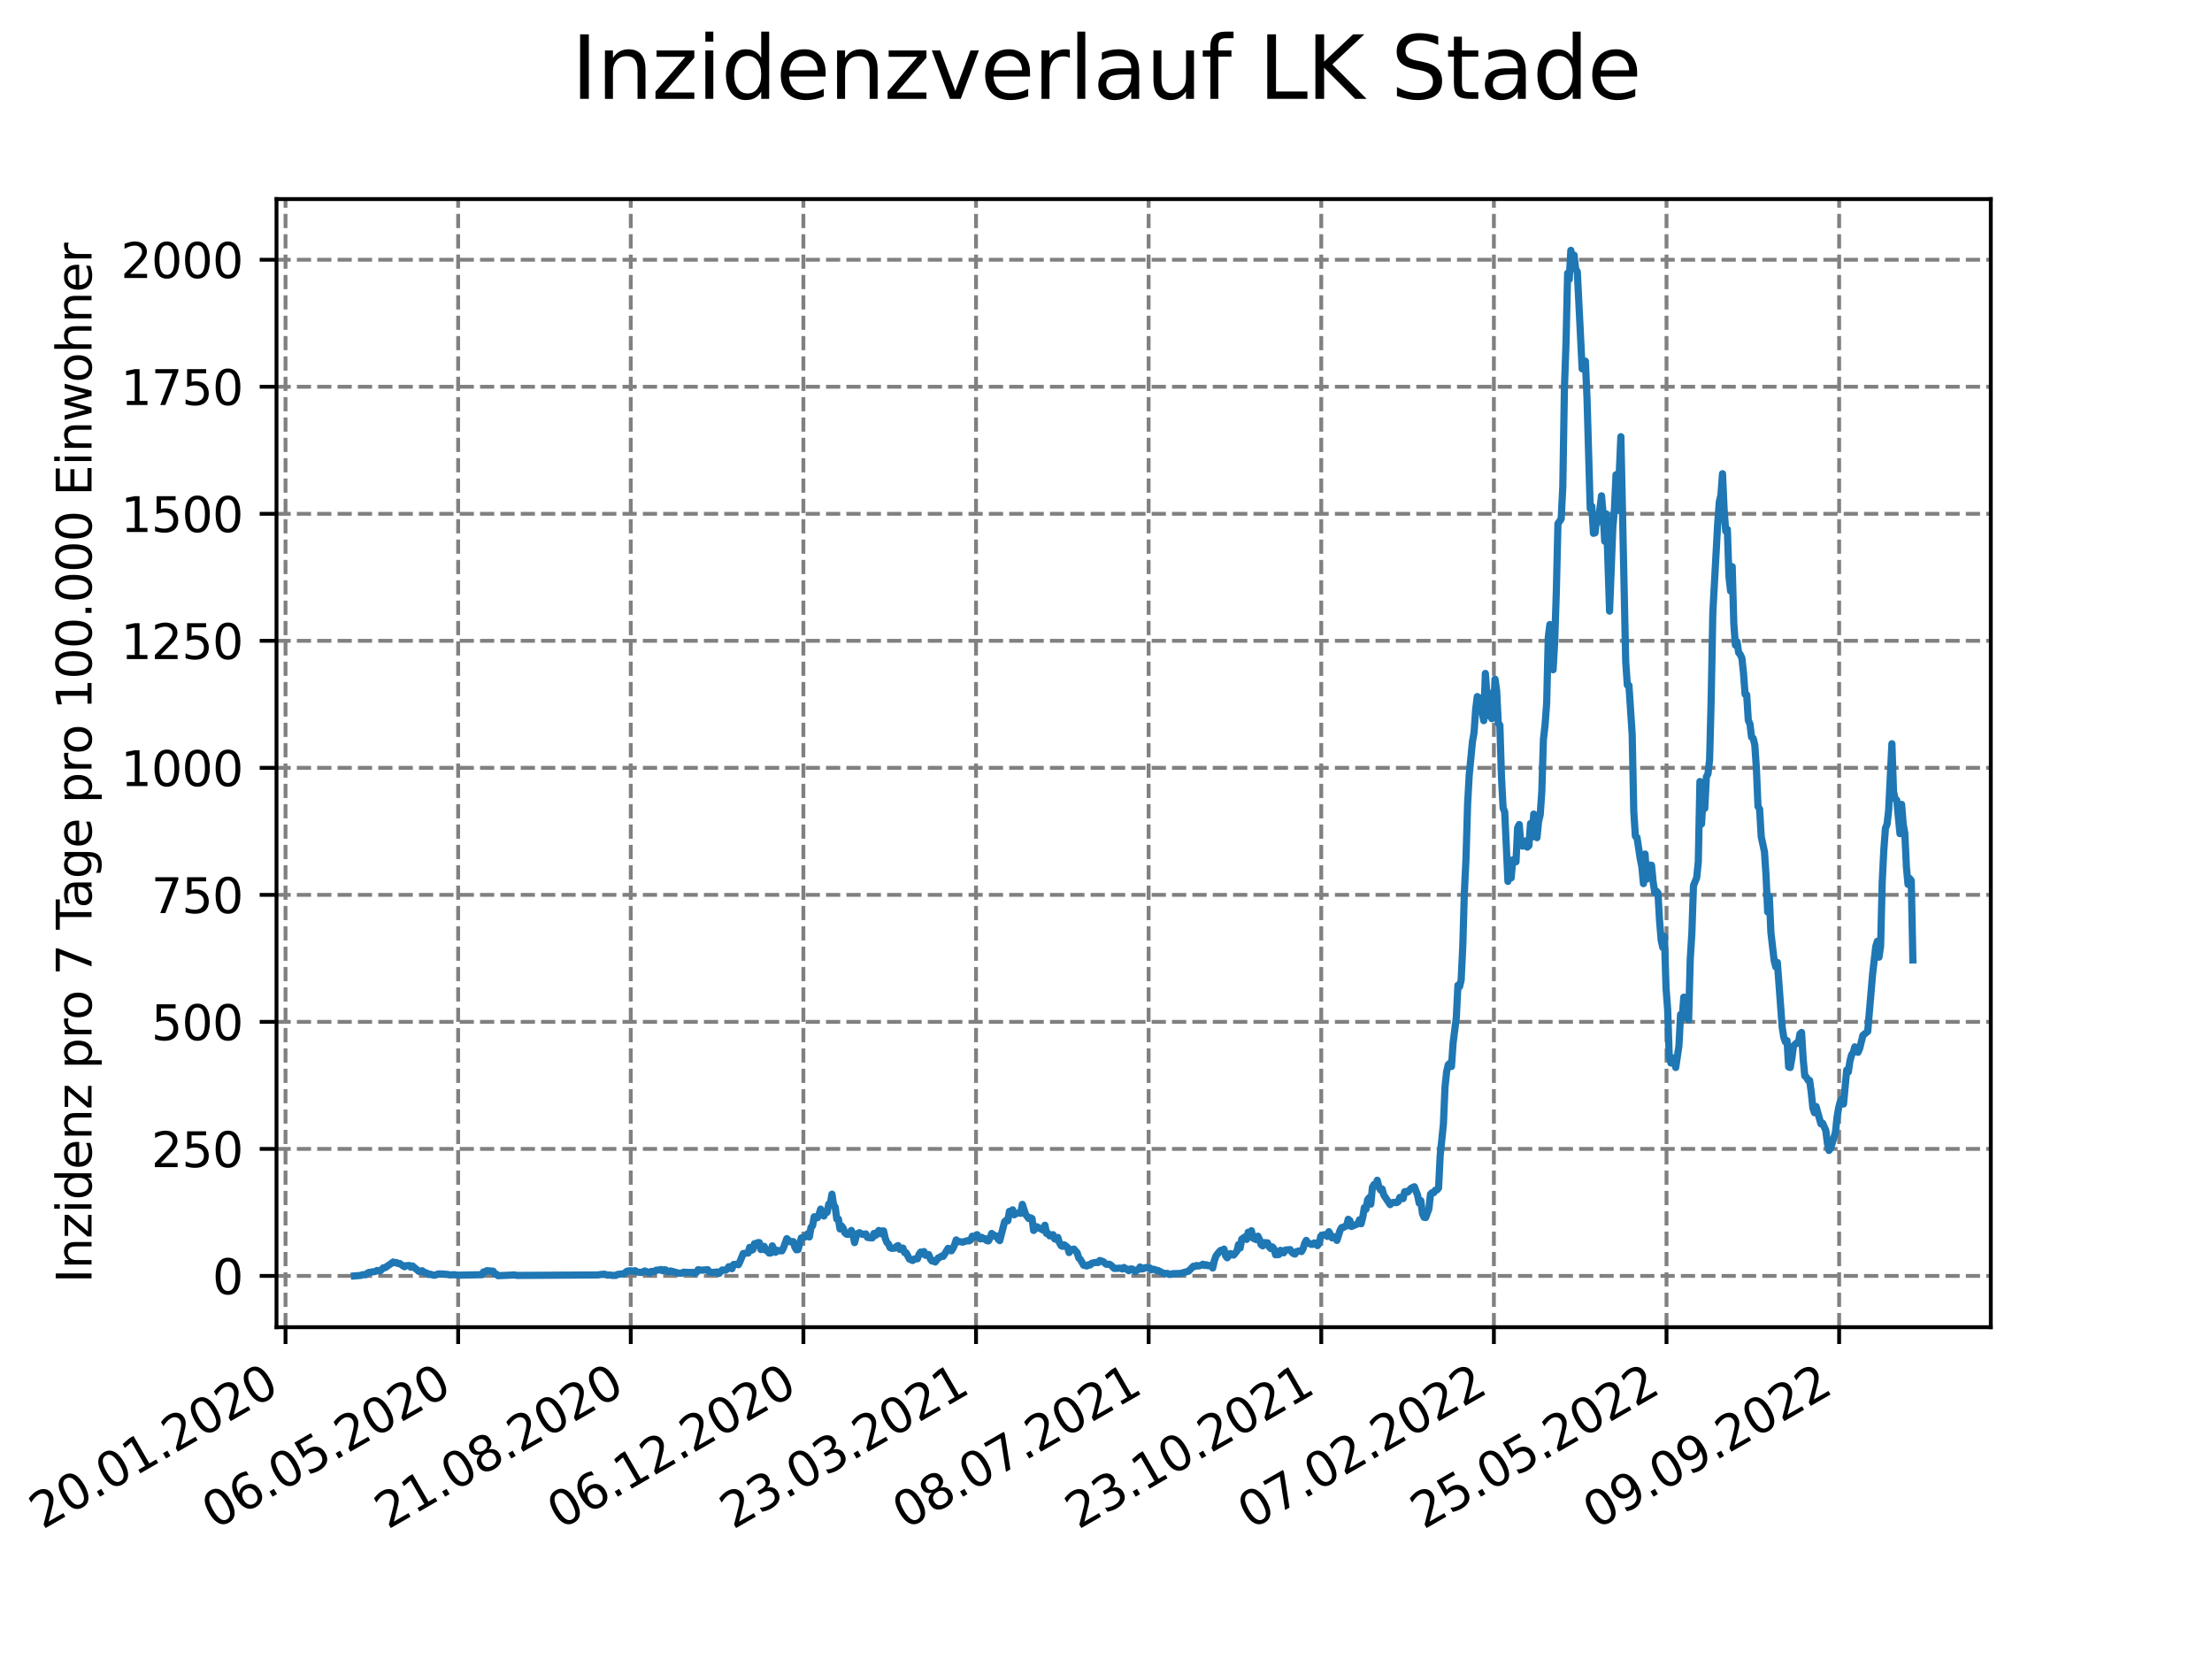 <?xml version="1.0" encoding="utf-8" standalone="no"?>
<!DOCTYPE svg PUBLIC "-//W3C//DTD SVG 1.1//EN"
  "http://www.w3.org/Graphics/SVG/1.1/DTD/svg11.dtd">
<svg xmlns:xlink="http://www.w3.org/1999/xlink" width="460.8pt" height="345.6pt" viewBox="0 0 460.8 345.6" xmlns="http://www.w3.org/2000/svg" version="1.1">
 <defs>
  <style type="text/css">*{stroke-linejoin: round; stroke-linecap: butt}</style>
 </defs>
 <g id="figure_1">
  <g id="patch_1">
   <path d="M 0 345.6 
L 460.8 345.6 
L 460.8 0 
L 0 0 
z
" style="fill: #ffffff"/>
  </g>
  <g id="axes_1">
   <g id="patch_2">
    <path d="M 57.6 276.48 
L 414.72 276.48 
L 414.72 41.472 
L 57.6 41.472 
z
" style="fill: #ffffff"/>
   </g>
   <g id="matplotlib.axis_1">
    <g id="xtick_1">
     <g id="line2d_1">
      <path d="M 59.479 276.48 
L 59.479 41.472 
" clip-path="url(#pd0693eafbd)" style="fill: none; stroke-dasharray: 2.96,1.28; stroke-dashoffset: 0; stroke: #808080; stroke-width: 0.8"/>
     </g>
     <g id="line2d_2">
      <defs>
       <path id="m9835475e20" d="M 0 0 
L 0 3.5 
" style="stroke: #000000; stroke-width: 0.8"/>
      </defs>
      <g>
       <use xlink:href="#m9835475e20" x="59.479" y="276.48" style="stroke: #000000; stroke-width: 0.8"/>
      </g>
     </g>
     <g id="text_1">
      <!-- 20.01.2020 -->
      <g transform="translate(8.854 318.689) rotate(-30) scale(0.1 -0.1)">
       <defs>
        <path id="DejaVuSans-32" d="M 1228 531 
L 3431 531 
L 3431 0 
L 469 0 
L 469 531 
Q 828 903 1448 1529 
Q 2069 2156 2228 2338 
Q 2531 2678 2651 2914 
Q 2772 3150 2772 3378 
Q 2772 3750 2511 3984 
Q 2250 4219 1831 4219 
Q 1534 4219 1204 4116 
Q 875 4013 500 3803 
L 500 4441 
Q 881 4594 1212 4672 
Q 1544 4750 1819 4750 
Q 2544 4750 2975 4387 
Q 3406 4025 3406 3419 
Q 3406 3131 3298 2873 
Q 3191 2616 2906 2266 
Q 2828 2175 2409 1742 
Q 1991 1309 1228 531 
z
" transform="scale(0.016)"/>
        <path id="DejaVuSans-30" d="M 2034 4250 
Q 1547 4250 1301 3770 
Q 1056 3291 1056 2328 
Q 1056 1369 1301 889 
Q 1547 409 2034 409 
Q 2525 409 2770 889 
Q 3016 1369 3016 2328 
Q 3016 3291 2770 3770 
Q 2525 4250 2034 4250 
z
M 2034 4750 
Q 2819 4750 3233 4129 
Q 3647 3509 3647 2328 
Q 3647 1150 3233 529 
Q 2819 -91 2034 -91 
Q 1250 -91 836 529 
Q 422 1150 422 2328 
Q 422 3509 836 4129 
Q 1250 4750 2034 4750 
z
" transform="scale(0.016)"/>
        <path id="DejaVuSans-2e" d="M 684 794 
L 1344 794 
L 1344 0 
L 684 0 
L 684 794 
z
" transform="scale(0.016)"/>
        <path id="DejaVuSans-31" d="M 794 531 
L 1825 531 
L 1825 4091 
L 703 3866 
L 703 4441 
L 1819 4666 
L 2450 4666 
L 2450 531 
L 3481 531 
L 3481 0 
L 794 0 
L 794 531 
z
" transform="scale(0.016)"/>
       </defs>
       <use xlink:href="#DejaVuSans-32"/>
       <use xlink:href="#DejaVuSans-30" x="63.623"/>
       <use xlink:href="#DejaVuSans-2e" x="127.246"/>
       <use xlink:href="#DejaVuSans-30" x="159.033"/>
       <use xlink:href="#DejaVuSans-31" x="222.656"/>
       <use xlink:href="#DejaVuSans-2e" x="286.279"/>
       <use xlink:href="#DejaVuSans-32" x="318.066"/>
       <use xlink:href="#DejaVuSans-30" x="381.689"/>
       <use xlink:href="#DejaVuSans-32" x="445.312"/>
       <use xlink:href="#DejaVuSans-30" x="508.936"/>
      </g>
     </g>
    </g>
    <g id="xtick_2">
     <g id="line2d_3">
      <path d="M 95.44 276.48 
L 95.44 41.472 
" clip-path="url(#pd0693eafbd)" style="fill: none; stroke-dasharray: 2.96,1.28; stroke-dashoffset: 0; stroke: #808080; stroke-width: 0.8"/>
     </g>
     <g id="line2d_4">
      <g>
       <use xlink:href="#m9835475e20" x="95.44" y="276.48" style="stroke: #000000; stroke-width: 0.8"/>
      </g>
     </g>
     <g id="text_2">
      <!-- 06.05.2020 -->
      <g transform="translate(44.815 318.689) rotate(-30) scale(0.1 -0.1)">
       <defs>
        <path id="DejaVuSans-36" d="M 2113 2584 
Q 1688 2584 1439 2293 
Q 1191 2003 1191 1497 
Q 1191 994 1439 701 
Q 1688 409 2113 409 
Q 2538 409 2786 701 
Q 3034 994 3034 1497 
Q 3034 2003 2786 2293 
Q 2538 2584 2113 2584 
z
M 3366 4563 
L 3366 3988 
Q 3128 4100 2886 4159 
Q 2644 4219 2406 4219 
Q 1781 4219 1451 3797 
Q 1122 3375 1075 2522 
Q 1259 2794 1537 2939 
Q 1816 3084 2150 3084 
Q 2853 3084 3261 2657 
Q 3669 2231 3669 1497 
Q 3669 778 3244 343 
Q 2819 -91 2113 -91 
Q 1303 -91 875 529 
Q 447 1150 447 2328 
Q 447 3434 972 4092 
Q 1497 4750 2381 4750 
Q 2619 4750 2861 4703 
Q 3103 4656 3366 4563 
z
" transform="scale(0.016)"/>
        <path id="DejaVuSans-35" d="M 691 4666 
L 3169 4666 
L 3169 4134 
L 1269 4134 
L 1269 2991 
Q 1406 3038 1543 3061 
Q 1681 3084 1819 3084 
Q 2600 3084 3056 2656 
Q 3513 2228 3513 1497 
Q 3513 744 3044 326 
Q 2575 -91 1722 -91 
Q 1428 -91 1123 -41 
Q 819 9 494 109 
L 494 744 
Q 775 591 1075 516 
Q 1375 441 1709 441 
Q 2250 441 2565 725 
Q 2881 1009 2881 1497 
Q 2881 1984 2565 2268 
Q 2250 2553 1709 2553 
Q 1456 2553 1204 2497 
Q 953 2441 691 2322 
L 691 4666 
z
" transform="scale(0.016)"/>
       </defs>
       <use xlink:href="#DejaVuSans-30"/>
       <use xlink:href="#DejaVuSans-36" x="63.623"/>
       <use xlink:href="#DejaVuSans-2e" x="127.246"/>
       <use xlink:href="#DejaVuSans-30" x="159.033"/>
       <use xlink:href="#DejaVuSans-35" x="222.656"/>
       <use xlink:href="#DejaVuSans-2e" x="286.279"/>
       <use xlink:href="#DejaVuSans-32" x="318.066"/>
       <use xlink:href="#DejaVuSans-30" x="381.689"/>
       <use xlink:href="#DejaVuSans-32" x="445.312"/>
       <use xlink:href="#DejaVuSans-30" x="508.936"/>
      </g>
     </g>
    </g>
    <g id="xtick_3">
     <g id="line2d_5">
      <path d="M 131.401 276.48 
L 131.401 41.472 
" clip-path="url(#pd0693eafbd)" style="fill: none; stroke-dasharray: 2.96,1.28; stroke-dashoffset: 0; stroke: #808080; stroke-width: 0.8"/>
     </g>
     <g id="line2d_6">
      <g>
       <use xlink:href="#m9835475e20" x="131.401" y="276.48" style="stroke: #000000; stroke-width: 0.8"/>
      </g>
     </g>
     <g id="text_3">
      <!-- 21.08.2020 -->
      <g transform="translate(80.775 318.689) rotate(-30) scale(0.1 -0.1)">
       <defs>
        <path id="DejaVuSans-38" d="M 2034 2216 
Q 1584 2216 1326 1975 
Q 1069 1734 1069 1313 
Q 1069 891 1326 650 
Q 1584 409 2034 409 
Q 2484 409 2743 651 
Q 3003 894 3003 1313 
Q 3003 1734 2745 1975 
Q 2488 2216 2034 2216 
z
M 1403 2484 
Q 997 2584 770 2862 
Q 544 3141 544 3541 
Q 544 4100 942 4425 
Q 1341 4750 2034 4750 
Q 2731 4750 3128 4425 
Q 3525 4100 3525 3541 
Q 3525 3141 3298 2862 
Q 3072 2584 2669 2484 
Q 3125 2378 3379 2068 
Q 3634 1759 3634 1313 
Q 3634 634 3220 271 
Q 2806 -91 2034 -91 
Q 1263 -91 848 271 
Q 434 634 434 1313 
Q 434 1759 690 2068 
Q 947 2378 1403 2484 
z
M 1172 3481 
Q 1172 3119 1398 2916 
Q 1625 2713 2034 2713 
Q 2441 2713 2670 2916 
Q 2900 3119 2900 3481 
Q 2900 3844 2670 4047 
Q 2441 4250 2034 4250 
Q 1625 4250 1398 4047 
Q 1172 3844 1172 3481 
z
" transform="scale(0.016)"/>
       </defs>
       <use xlink:href="#DejaVuSans-32"/>
       <use xlink:href="#DejaVuSans-31" x="63.623"/>
       <use xlink:href="#DejaVuSans-2e" x="127.246"/>
       <use xlink:href="#DejaVuSans-30" x="159.033"/>
       <use xlink:href="#DejaVuSans-38" x="222.656"/>
       <use xlink:href="#DejaVuSans-2e" x="286.279"/>
       <use xlink:href="#DejaVuSans-32" x="318.066"/>
       <use xlink:href="#DejaVuSans-30" x="381.689"/>
       <use xlink:href="#DejaVuSans-32" x="445.312"/>
       <use xlink:href="#DejaVuSans-30" x="508.936"/>
      </g>
     </g>
    </g>
    <g id="xtick_4">
     <g id="line2d_7">
      <path d="M 167.361 276.48 
L 167.361 41.472 
" clip-path="url(#pd0693eafbd)" style="fill: none; stroke-dasharray: 2.96,1.28; stroke-dashoffset: 0; stroke: #808080; stroke-width: 0.8"/>
     </g>
     <g id="line2d_8">
      <g>
       <use xlink:href="#m9835475e20" x="167.361" y="276.48" style="stroke: #000000; stroke-width: 0.8"/>
      </g>
     </g>
     <g id="text_4">
      <!-- 06.12.2020 -->
      <g transform="translate(116.736 318.689) rotate(-30) scale(0.1 -0.1)">
       <use xlink:href="#DejaVuSans-30"/>
       <use xlink:href="#DejaVuSans-36" x="63.623"/>
       <use xlink:href="#DejaVuSans-2e" x="127.246"/>
       <use xlink:href="#DejaVuSans-31" x="159.033"/>
       <use xlink:href="#DejaVuSans-32" x="222.656"/>
       <use xlink:href="#DejaVuSans-2e" x="286.279"/>
       <use xlink:href="#DejaVuSans-32" x="318.066"/>
       <use xlink:href="#DejaVuSans-30" x="381.689"/>
       <use xlink:href="#DejaVuSans-32" x="445.312"/>
       <use xlink:href="#DejaVuSans-30" x="508.936"/>
      </g>
     </g>
    </g>
    <g id="xtick_5">
     <g id="line2d_9">
      <path d="M 203.322 276.48 
L 203.322 41.472 
" clip-path="url(#pd0693eafbd)" style="fill: none; stroke-dasharray: 2.96,1.28; stroke-dashoffset: 0; stroke: #808080; stroke-width: 0.8"/>
     </g>
     <g id="line2d_10">
      <g>
       <use xlink:href="#m9835475e20" x="203.322" y="276.48" style="stroke: #000000; stroke-width: 0.8"/>
      </g>
     </g>
     <g id="text_5">
      <!-- 23.03.2021 -->
      <g transform="translate(152.697 318.689) rotate(-30) scale(0.1 -0.1)">
       <defs>
        <path id="DejaVuSans-33" d="M 2597 2516 
Q 3050 2419 3304 2112 
Q 3559 1806 3559 1356 
Q 3559 666 3084 287 
Q 2609 -91 1734 -91 
Q 1441 -91 1130 -33 
Q 819 25 488 141 
L 488 750 
Q 750 597 1062 519 
Q 1375 441 1716 441 
Q 2309 441 2620 675 
Q 2931 909 2931 1356 
Q 2931 1769 2642 2001 
Q 2353 2234 1838 2234 
L 1294 2234 
L 1294 2753 
L 1863 2753 
Q 2328 2753 2575 2939 
Q 2822 3125 2822 3475 
Q 2822 3834 2567 4026 
Q 2313 4219 1838 4219 
Q 1578 4219 1281 4162 
Q 984 4106 628 3988 
L 628 4550 
Q 988 4650 1302 4700 
Q 1616 4750 1894 4750 
Q 2613 4750 3031 4423 
Q 3450 4097 3450 3541 
Q 3450 3153 3228 2886 
Q 3006 2619 2597 2516 
z
" transform="scale(0.016)"/>
       </defs>
       <use xlink:href="#DejaVuSans-32"/>
       <use xlink:href="#DejaVuSans-33" x="63.623"/>
       <use xlink:href="#DejaVuSans-2e" x="127.246"/>
       <use xlink:href="#DejaVuSans-30" x="159.033"/>
       <use xlink:href="#DejaVuSans-33" x="222.656"/>
       <use xlink:href="#DejaVuSans-2e" x="286.279"/>
       <use xlink:href="#DejaVuSans-32" x="318.066"/>
       <use xlink:href="#DejaVuSans-30" x="381.689"/>
       <use xlink:href="#DejaVuSans-32" x="445.312"/>
       <use xlink:href="#DejaVuSans-31" x="508.936"/>
      </g>
     </g>
    </g>
    <g id="xtick_6">
     <g id="line2d_11">
      <path d="M 239.283 276.48 
L 239.283 41.472 
" clip-path="url(#pd0693eafbd)" style="fill: none; stroke-dasharray: 2.96,1.28; stroke-dashoffset: 0; stroke: #808080; stroke-width: 0.8"/>
     </g>
     <g id="line2d_12">
      <g>
       <use xlink:href="#m9835475e20" x="239.283" y="276.48" style="stroke: #000000; stroke-width: 0.8"/>
      </g>
     </g>
     <g id="text_6">
      <!-- 08.07.2021 -->
      <g transform="translate(188.658 318.689) rotate(-30) scale(0.1 -0.1)">
       <defs>
        <path id="DejaVuSans-37" d="M 525 4666 
L 3525 4666 
L 3525 4397 
L 1831 0 
L 1172 0 
L 2766 4134 
L 525 4134 
L 525 4666 
z
" transform="scale(0.016)"/>
       </defs>
       <use xlink:href="#DejaVuSans-30"/>
       <use xlink:href="#DejaVuSans-38" x="63.623"/>
       <use xlink:href="#DejaVuSans-2e" x="127.246"/>
       <use xlink:href="#DejaVuSans-30" x="159.033"/>
       <use xlink:href="#DejaVuSans-37" x="222.656"/>
       <use xlink:href="#DejaVuSans-2e" x="286.279"/>
       <use xlink:href="#DejaVuSans-32" x="318.066"/>
       <use xlink:href="#DejaVuSans-30" x="381.689"/>
       <use xlink:href="#DejaVuSans-32" x="445.312"/>
       <use xlink:href="#DejaVuSans-31" x="508.936"/>
      </g>
     </g>
    </g>
    <g id="xtick_7">
     <g id="line2d_13">
      <path d="M 275.243 276.48 
L 275.243 41.472 
" clip-path="url(#pd0693eafbd)" style="fill: none; stroke-dasharray: 2.96,1.28; stroke-dashoffset: 0; stroke: #808080; stroke-width: 0.8"/>
     </g>
     <g id="line2d_14">
      <g>
       <use xlink:href="#m9835475e20" x="275.243" y="276.48" style="stroke: #000000; stroke-width: 0.8"/>
      </g>
     </g>
     <g id="text_7">
      <!-- 23.10.2021 -->
      <g transform="translate(224.618 318.689) rotate(-30) scale(0.1 -0.1)">
       <use xlink:href="#DejaVuSans-32"/>
       <use xlink:href="#DejaVuSans-33" x="63.623"/>
       <use xlink:href="#DejaVuSans-2e" x="127.246"/>
       <use xlink:href="#DejaVuSans-31" x="159.033"/>
       <use xlink:href="#DejaVuSans-30" x="222.656"/>
       <use xlink:href="#DejaVuSans-2e" x="286.279"/>
       <use xlink:href="#DejaVuSans-32" x="318.066"/>
       <use xlink:href="#DejaVuSans-30" x="381.689"/>
       <use xlink:href="#DejaVuSans-32" x="445.312"/>
       <use xlink:href="#DejaVuSans-31" x="508.936"/>
      </g>
     </g>
    </g>
    <g id="xtick_8">
     <g id="line2d_15">
      <path d="M 311.204 276.48 
L 311.204 41.472 
" clip-path="url(#pd0693eafbd)" style="fill: none; stroke-dasharray: 2.96,1.28; stroke-dashoffset: 0; stroke: #808080; stroke-width: 0.8"/>
     </g>
     <g id="line2d_16">
      <g>
       <use xlink:href="#m9835475e20" x="311.204" y="276.48" style="stroke: #000000; stroke-width: 0.8"/>
      </g>
     </g>
     <g id="text_8">
      <!-- 07.02.2022 -->
      <g transform="translate(260.579 318.689) rotate(-30) scale(0.1 -0.1)">
       <use xlink:href="#DejaVuSans-30"/>
       <use xlink:href="#DejaVuSans-37" x="63.623"/>
       <use xlink:href="#DejaVuSans-2e" x="127.246"/>
       <use xlink:href="#DejaVuSans-30" x="159.033"/>
       <use xlink:href="#DejaVuSans-32" x="222.656"/>
       <use xlink:href="#DejaVuSans-2e" x="286.279"/>
       <use xlink:href="#DejaVuSans-32" x="318.066"/>
       <use xlink:href="#DejaVuSans-30" x="381.689"/>
       <use xlink:href="#DejaVuSans-32" x="445.312"/>
       <use xlink:href="#DejaVuSans-32" x="508.936"/>
      </g>
     </g>
    </g>
    <g id="xtick_9">
     <g id="line2d_17">
      <path d="M 347.165 276.48 
L 347.165 41.472 
" clip-path="url(#pd0693eafbd)" style="fill: none; stroke-dasharray: 2.96,1.28; stroke-dashoffset: 0; stroke: #808080; stroke-width: 0.8"/>
     </g>
     <g id="line2d_18">
      <g>
       <use xlink:href="#m9835475e20" x="347.165" y="276.48" style="stroke: #000000; stroke-width: 0.8"/>
      </g>
     </g>
     <g id="text_9">
      <!-- 25.05.2022 -->
      <g transform="translate(296.54 318.689) rotate(-30) scale(0.1 -0.1)">
       <use xlink:href="#DejaVuSans-32"/>
       <use xlink:href="#DejaVuSans-35" x="63.623"/>
       <use xlink:href="#DejaVuSans-2e" x="127.246"/>
       <use xlink:href="#DejaVuSans-30" x="159.033"/>
       <use xlink:href="#DejaVuSans-35" x="222.656"/>
       <use xlink:href="#DejaVuSans-2e" x="286.279"/>
       <use xlink:href="#DejaVuSans-32" x="318.066"/>
       <use xlink:href="#DejaVuSans-30" x="381.689"/>
       <use xlink:href="#DejaVuSans-32" x="445.312"/>
       <use xlink:href="#DejaVuSans-32" x="508.936"/>
      </g>
     </g>
    </g>
    <g id="xtick_10">
     <g id="line2d_19">
      <path d="M 383.126 276.48 
L 383.126 41.472 
" clip-path="url(#pd0693eafbd)" style="fill: none; stroke-dasharray: 2.96,1.28; stroke-dashoffset: 0; stroke: #808080; stroke-width: 0.8"/>
     </g>
     <g id="line2d_20">
      <g>
       <use xlink:href="#m9835475e20" x="383.126" y="276.48" style="stroke: #000000; stroke-width: 0.8"/>
      </g>
     </g>
     <g id="text_10">
      <!-- 09.09.2022 -->
      <g transform="translate(332.5 318.689) rotate(-30) scale(0.1 -0.1)">
       <defs>
        <path id="DejaVuSans-39" d="M 703 97 
L 703 672 
Q 941 559 1184 500 
Q 1428 441 1663 441 
Q 2288 441 2617 861 
Q 2947 1281 2994 2138 
Q 2813 1869 2534 1725 
Q 2256 1581 1919 1581 
Q 1219 1581 811 2004 
Q 403 2428 403 3163 
Q 403 3881 828 4315 
Q 1253 4750 1959 4750 
Q 2769 4750 3195 4129 
Q 3622 3509 3622 2328 
Q 3622 1225 3098 567 
Q 2575 -91 1691 -91 
Q 1453 -91 1209 -44 
Q 966 3 703 97 
z
M 1959 2075 
Q 2384 2075 2632 2365 
Q 2881 2656 2881 3163 
Q 2881 3666 2632 3958 
Q 2384 4250 1959 4250 
Q 1534 4250 1286 3958 
Q 1038 3666 1038 3163 
Q 1038 2656 1286 2365 
Q 1534 2075 1959 2075 
z
" transform="scale(0.016)"/>
       </defs>
       <use xlink:href="#DejaVuSans-30"/>
       <use xlink:href="#DejaVuSans-39" x="63.623"/>
       <use xlink:href="#DejaVuSans-2e" x="127.246"/>
       <use xlink:href="#DejaVuSans-30" x="159.033"/>
       <use xlink:href="#DejaVuSans-39" x="222.656"/>
       <use xlink:href="#DejaVuSans-2e" x="286.279"/>
       <use xlink:href="#DejaVuSans-32" x="318.066"/>
       <use xlink:href="#DejaVuSans-30" x="381.689"/>
       <use xlink:href="#DejaVuSans-32" x="445.312"/>
       <use xlink:href="#DejaVuSans-32" x="508.936"/>
      </g>
     </g>
    </g>
   </g>
   <g id="matplotlib.axis_2">
    <g id="ytick_1">
     <g id="line2d_21">
      <path d="M 57.6 265.798 
L 414.72 265.798 
" clip-path="url(#pd0693eafbd)" style="fill: none; stroke-dasharray: 2.96,1.28; stroke-dashoffset: 0; stroke: #808080; stroke-width: 0.8"/>
     </g>
     <g id="line2d_22">
      <defs>
       <path id="m84844b12be" d="M 0 0 
L -3.5 0 
" style="stroke: #000000; stroke-width: 0.8"/>
      </defs>
      <g>
       <use xlink:href="#m84844b12be" x="57.6" y="265.798" style="stroke: #000000; stroke-width: 0.8"/>
      </g>
     </g>
     <g id="text_11">
      <!-- 0 -->
      <g transform="translate(44.237 269.597) scale(0.1 -0.1)">
       <use xlink:href="#DejaVuSans-30"/>
      </g>
     </g>
    </g>
    <g id="ytick_2">
     <g id="line2d_23">
      <path d="M 57.6 239.337 
L 414.72 239.337 
" clip-path="url(#pd0693eafbd)" style="fill: none; stroke-dasharray: 2.96,1.28; stroke-dashoffset: 0; stroke: #808080; stroke-width: 0.8"/>
     </g>
     <g id="line2d_24">
      <g>
       <use xlink:href="#m84844b12be" x="57.6" y="239.337" style="stroke: #000000; stroke-width: 0.8"/>
      </g>
     </g>
     <g id="text_12">
      <!-- 250 -->
      <g transform="translate(31.512 243.136) scale(0.1 -0.1)">
       <use xlink:href="#DejaVuSans-32"/>
       <use xlink:href="#DejaVuSans-35" x="63.623"/>
       <use xlink:href="#DejaVuSans-30" x="127.246"/>
      </g>
     </g>
    </g>
    <g id="ytick_3">
     <g id="line2d_25">
      <path d="M 57.6 212.875 
L 414.72 212.875 
" clip-path="url(#pd0693eafbd)" style="fill: none; stroke-dasharray: 2.96,1.28; stroke-dashoffset: 0; stroke: #808080; stroke-width: 0.8"/>
     </g>
     <g id="line2d_26">
      <g>
       <use xlink:href="#m84844b12be" x="57.6" y="212.875" style="stroke: #000000; stroke-width: 0.8"/>
      </g>
     </g>
     <g id="text_13">
      <!-- 500 -->
      <g transform="translate(31.512 216.675) scale(0.1 -0.1)">
       <use xlink:href="#DejaVuSans-35"/>
       <use xlink:href="#DejaVuSans-30" x="63.623"/>
       <use xlink:href="#DejaVuSans-30" x="127.246"/>
      </g>
     </g>
    </g>
    <g id="ytick_4">
     <g id="line2d_27">
      <path d="M 57.6 186.414 
L 414.72 186.414 
" clip-path="url(#pd0693eafbd)" style="fill: none; stroke-dasharray: 2.96,1.28; stroke-dashoffset: 0; stroke: #808080; stroke-width: 0.8"/>
     </g>
     <g id="line2d_28">
      <g>
       <use xlink:href="#m84844b12be" x="57.6" y="186.414" style="stroke: #000000; stroke-width: 0.8"/>
      </g>
     </g>
     <g id="text_14">
      <!-- 750 -->
      <g transform="translate(31.512 190.214) scale(0.1 -0.1)">
       <use xlink:href="#DejaVuSans-37"/>
       <use xlink:href="#DejaVuSans-35" x="63.623"/>
       <use xlink:href="#DejaVuSans-30" x="127.246"/>
      </g>
     </g>
    </g>
    <g id="ytick_5">
     <g id="line2d_29">
      <path d="M 57.6 159.953 
L 414.72 159.953 
" clip-path="url(#pd0693eafbd)" style="fill: none; stroke-dasharray: 2.96,1.28; stroke-dashoffset: 0; stroke: #808080; stroke-width: 0.8"/>
     </g>
     <g id="line2d_30">
      <g>
       <use xlink:href="#m84844b12be" x="57.6" y="159.953" style="stroke: #000000; stroke-width: 0.8"/>
      </g>
     </g>
     <g id="text_15">
      <!-- 1000 -->
      <g transform="translate(25.15 163.752) scale(0.1 -0.1)">
       <use xlink:href="#DejaVuSans-31"/>
       <use xlink:href="#DejaVuSans-30" x="63.623"/>
       <use xlink:href="#DejaVuSans-30" x="127.246"/>
       <use xlink:href="#DejaVuSans-30" x="190.869"/>
      </g>
     </g>
    </g>
    <g id="ytick_6">
     <g id="line2d_31">
      <path d="M 57.6 133.492 
L 414.72 133.492 
" clip-path="url(#pd0693eafbd)" style="fill: none; stroke-dasharray: 2.96,1.28; stroke-dashoffset: 0; stroke: #808080; stroke-width: 0.8"/>
     </g>
     <g id="line2d_32">
      <g>
       <use xlink:href="#m84844b12be" x="57.6" y="133.492" style="stroke: #000000; stroke-width: 0.8"/>
      </g>
     </g>
     <g id="text_16">
      <!-- 1250 -->
      <g transform="translate(25.15 137.291) scale(0.1 -0.1)">
       <use xlink:href="#DejaVuSans-31"/>
       <use xlink:href="#DejaVuSans-32" x="63.623"/>
       <use xlink:href="#DejaVuSans-35" x="127.246"/>
       <use xlink:href="#DejaVuSans-30" x="190.869"/>
      </g>
     </g>
    </g>
    <g id="ytick_7">
     <g id="line2d_33">
      <path d="M 57.6 107.031 
L 414.72 107.031 
" clip-path="url(#pd0693eafbd)" style="fill: none; stroke-dasharray: 2.96,1.28; stroke-dashoffset: 0; stroke: #808080; stroke-width: 0.8"/>
     </g>
     <g id="line2d_34">
      <g>
       <use xlink:href="#m84844b12be" x="57.6" y="107.031" style="stroke: #000000; stroke-width: 0.8"/>
      </g>
     </g>
     <g id="text_17">
      <!-- 1500 -->
      <g transform="translate(25.15 110.83) scale(0.1 -0.1)">
       <use xlink:href="#DejaVuSans-31"/>
       <use xlink:href="#DejaVuSans-35" x="63.623"/>
       <use xlink:href="#DejaVuSans-30" x="127.246"/>
       <use xlink:href="#DejaVuSans-30" x="190.869"/>
      </g>
     </g>
    </g>
    <g id="ytick_8">
     <g id="line2d_35">
      <path d="M 57.6 80.57 
L 414.72 80.57 
" clip-path="url(#pd0693eafbd)" style="fill: none; stroke-dasharray: 2.96,1.28; stroke-dashoffset: 0; stroke: #808080; stroke-width: 0.8"/>
     </g>
     <g id="line2d_36">
      <g>
       <use xlink:href="#m84844b12be" x="57.6" y="80.57" style="stroke: #000000; stroke-width: 0.8"/>
      </g>
     </g>
     <g id="text_18">
      <!-- 1750 -->
      <g transform="translate(25.15 84.369) scale(0.1 -0.1)">
       <use xlink:href="#DejaVuSans-31"/>
       <use xlink:href="#DejaVuSans-37" x="63.623"/>
       <use xlink:href="#DejaVuSans-35" x="127.246"/>
       <use xlink:href="#DejaVuSans-30" x="190.869"/>
      </g>
     </g>
    </g>
    <g id="ytick_9">
     <g id="line2d_37">
      <path d="M 57.6 54.108 
L 414.72 54.108 
" clip-path="url(#pd0693eafbd)" style="fill: none; stroke-dasharray: 2.96,1.28; stroke-dashoffset: 0; stroke: #808080; stroke-width: 0.8"/>
     </g>
     <g id="line2d_38">
      <g>
       <use xlink:href="#m84844b12be" x="57.6" y="54.108" style="stroke: #000000; stroke-width: 0.8"/>
      </g>
     </g>
     <g id="text_19">
      <!-- 2000 -->
      <g transform="translate(25.15 57.908) scale(0.1 -0.1)">
       <use xlink:href="#DejaVuSans-32"/>
       <use xlink:href="#DejaVuSans-30" x="63.623"/>
       <use xlink:href="#DejaVuSans-30" x="127.246"/>
       <use xlink:href="#DejaVuSans-30" x="190.869"/>
      </g>
     </g>
    </g>
    <g id="text_20">
     <!-- Inzidenz pro 7 Tage pro 100.000 Einwohner -->
     <g transform="translate(19.07 267.301) rotate(-90) scale(0.1 -0.1)">
      <defs>
       <path id="DejaVuSans-49" d="M 628 4666 
L 1259 4666 
L 1259 0 
L 628 0 
L 628 4666 
z
" transform="scale(0.016)"/>
       <path id="DejaVuSans-6e" d="M 3513 2113 
L 3513 0 
L 2938 0 
L 2938 2094 
Q 2938 2591 2744 2837 
Q 2550 3084 2163 3084 
Q 1697 3084 1428 2787 
Q 1159 2491 1159 1978 
L 1159 0 
L 581 0 
L 581 3500 
L 1159 3500 
L 1159 2956 
Q 1366 3272 1645 3428 
Q 1925 3584 2291 3584 
Q 2894 3584 3203 3211 
Q 3513 2838 3513 2113 
z
" transform="scale(0.016)"/>
       <path id="DejaVuSans-7a" d="M 353 3500 
L 3084 3500 
L 3084 2975 
L 922 459 
L 3084 459 
L 3084 0 
L 275 0 
L 275 525 
L 2438 3041 
L 353 3041 
L 353 3500 
z
" transform="scale(0.016)"/>
       <path id="DejaVuSans-69" d="M 603 3500 
L 1178 3500 
L 1178 0 
L 603 0 
L 603 3500 
z
M 603 4863 
L 1178 4863 
L 1178 4134 
L 603 4134 
L 603 4863 
z
" transform="scale(0.016)"/>
       <path id="DejaVuSans-64" d="M 2906 2969 
L 2906 4863 
L 3481 4863 
L 3481 0 
L 2906 0 
L 2906 525 
Q 2725 213 2448 61 
Q 2172 -91 1784 -91 
Q 1150 -91 751 415 
Q 353 922 353 1747 
Q 353 2572 751 3078 
Q 1150 3584 1784 3584 
Q 2172 3584 2448 3432 
Q 2725 3281 2906 2969 
z
M 947 1747 
Q 947 1113 1208 752 
Q 1469 391 1925 391 
Q 2381 391 2643 752 
Q 2906 1113 2906 1747 
Q 2906 2381 2643 2742 
Q 2381 3103 1925 3103 
Q 1469 3103 1208 2742 
Q 947 2381 947 1747 
z
" transform="scale(0.016)"/>
       <path id="DejaVuSans-65" d="M 3597 1894 
L 3597 1613 
L 953 1613 
Q 991 1019 1311 708 
Q 1631 397 2203 397 
Q 2534 397 2845 478 
Q 3156 559 3463 722 
L 3463 178 
Q 3153 47 2828 -22 
Q 2503 -91 2169 -91 
Q 1331 -91 842 396 
Q 353 884 353 1716 
Q 353 2575 817 3079 
Q 1281 3584 2069 3584 
Q 2775 3584 3186 3129 
Q 3597 2675 3597 1894 
z
M 3022 2063 
Q 3016 2534 2758 2815 
Q 2500 3097 2075 3097 
Q 1594 3097 1305 2825 
Q 1016 2553 972 2059 
L 3022 2063 
z
" transform="scale(0.016)"/>
       <path id="DejaVuSans-20" transform="scale(0.016)"/>
       <path id="DejaVuSans-70" d="M 1159 525 
L 1159 -1331 
L 581 -1331 
L 581 3500 
L 1159 3500 
L 1159 2969 
Q 1341 3281 1617 3432 
Q 1894 3584 2278 3584 
Q 2916 3584 3314 3078 
Q 3713 2572 3713 1747 
Q 3713 922 3314 415 
Q 2916 -91 2278 -91 
Q 1894 -91 1617 61 
Q 1341 213 1159 525 
z
M 3116 1747 
Q 3116 2381 2855 2742 
Q 2594 3103 2138 3103 
Q 1681 3103 1420 2742 
Q 1159 2381 1159 1747 
Q 1159 1113 1420 752 
Q 1681 391 2138 391 
Q 2594 391 2855 752 
Q 3116 1113 3116 1747 
z
" transform="scale(0.016)"/>
       <path id="DejaVuSans-72" d="M 2631 2963 
Q 2534 3019 2420 3045 
Q 2306 3072 2169 3072 
Q 1681 3072 1420 2755 
Q 1159 2438 1159 1844 
L 1159 0 
L 581 0 
L 581 3500 
L 1159 3500 
L 1159 2956 
Q 1341 3275 1631 3429 
Q 1922 3584 2338 3584 
Q 2397 3584 2469 3576 
Q 2541 3569 2628 3553 
L 2631 2963 
z
" transform="scale(0.016)"/>
       <path id="DejaVuSans-6f" d="M 1959 3097 
Q 1497 3097 1228 2736 
Q 959 2375 959 1747 
Q 959 1119 1226 758 
Q 1494 397 1959 397 
Q 2419 397 2687 759 
Q 2956 1122 2956 1747 
Q 2956 2369 2687 2733 
Q 2419 3097 1959 3097 
z
M 1959 3584 
Q 2709 3584 3137 3096 
Q 3566 2609 3566 1747 
Q 3566 888 3137 398 
Q 2709 -91 1959 -91 
Q 1206 -91 779 398 
Q 353 888 353 1747 
Q 353 2609 779 3096 
Q 1206 3584 1959 3584 
z
" transform="scale(0.016)"/>
       <path id="DejaVuSans-54" d="M -19 4666 
L 3928 4666 
L 3928 4134 
L 2272 4134 
L 2272 0 
L 1638 0 
L 1638 4134 
L -19 4134 
L -19 4666 
z
" transform="scale(0.016)"/>
       <path id="DejaVuSans-61" d="M 2194 1759 
Q 1497 1759 1228 1600 
Q 959 1441 959 1056 
Q 959 750 1161 570 
Q 1363 391 1709 391 
Q 2188 391 2477 730 
Q 2766 1069 2766 1631 
L 2766 1759 
L 2194 1759 
z
M 3341 1997 
L 3341 0 
L 2766 0 
L 2766 531 
Q 2569 213 2275 61 
Q 1981 -91 1556 -91 
Q 1019 -91 701 211 
Q 384 513 384 1019 
Q 384 1609 779 1909 
Q 1175 2209 1959 2209 
L 2766 2209 
L 2766 2266 
Q 2766 2663 2505 2880 
Q 2244 3097 1772 3097 
Q 1472 3097 1187 3025 
Q 903 2953 641 2809 
L 641 3341 
Q 956 3463 1253 3523 
Q 1550 3584 1831 3584 
Q 2591 3584 2966 3190 
Q 3341 2797 3341 1997 
z
" transform="scale(0.016)"/>
       <path id="DejaVuSans-67" d="M 2906 1791 
Q 2906 2416 2648 2759 
Q 2391 3103 1925 3103 
Q 1463 3103 1205 2759 
Q 947 2416 947 1791 
Q 947 1169 1205 825 
Q 1463 481 1925 481 
Q 2391 481 2648 825 
Q 2906 1169 2906 1791 
z
M 3481 434 
Q 3481 -459 3084 -895 
Q 2688 -1331 1869 -1331 
Q 1566 -1331 1297 -1286 
Q 1028 -1241 775 -1147 
L 775 -588 
Q 1028 -725 1275 -790 
Q 1522 -856 1778 -856 
Q 2344 -856 2625 -561 
Q 2906 -266 2906 331 
L 2906 616 
Q 2728 306 2450 153 
Q 2172 0 1784 0 
Q 1141 0 747 490 
Q 353 981 353 1791 
Q 353 2603 747 3093 
Q 1141 3584 1784 3584 
Q 2172 3584 2450 3431 
Q 2728 3278 2906 2969 
L 2906 3500 
L 3481 3500 
L 3481 434 
z
" transform="scale(0.016)"/>
       <path id="DejaVuSans-45" d="M 628 4666 
L 3578 4666 
L 3578 4134 
L 1259 4134 
L 1259 2753 
L 3481 2753 
L 3481 2222 
L 1259 2222 
L 1259 531 
L 3634 531 
L 3634 0 
L 628 0 
L 628 4666 
z
" transform="scale(0.016)"/>
       <path id="DejaVuSans-77" d="M 269 3500 
L 844 3500 
L 1563 769 
L 2278 3500 
L 2956 3500 
L 3675 769 
L 4391 3500 
L 4966 3500 
L 4050 0 
L 3372 0 
L 2619 2869 
L 1863 0 
L 1184 0 
L 269 3500 
z
" transform="scale(0.016)"/>
       <path id="DejaVuSans-68" d="M 3513 2113 
L 3513 0 
L 2938 0 
L 2938 2094 
Q 2938 2591 2744 2837 
Q 2550 3084 2163 3084 
Q 1697 3084 1428 2787 
Q 1159 2491 1159 1978 
L 1159 0 
L 581 0 
L 581 4863 
L 1159 4863 
L 1159 2956 
Q 1366 3272 1645 3428 
Q 1925 3584 2291 3584 
Q 2894 3584 3203 3211 
Q 3513 2838 3513 2113 
z
" transform="scale(0.016)"/>
      </defs>
      <use xlink:href="#DejaVuSans-49"/>
      <use xlink:href="#DejaVuSans-6e" x="29.492"/>
      <use xlink:href="#DejaVuSans-7a" x="92.871"/>
      <use xlink:href="#DejaVuSans-69" x="145.361"/>
      <use xlink:href="#DejaVuSans-64" x="173.145"/>
      <use xlink:href="#DejaVuSans-65" x="236.621"/>
      <use xlink:href="#DejaVuSans-6e" x="298.145"/>
      <use xlink:href="#DejaVuSans-7a" x="361.523"/>
      <use xlink:href="#DejaVuSans-20" x="414.014"/>
      <use xlink:href="#DejaVuSans-70" x="445.801"/>
      <use xlink:href="#DejaVuSans-72" x="509.277"/>
      <use xlink:href="#DejaVuSans-6f" x="548.141"/>
      <use xlink:href="#DejaVuSans-20" x="609.322"/>
      <use xlink:href="#DejaVuSans-37" x="641.109"/>
      <use xlink:href="#DejaVuSans-20" x="704.732"/>
      <use xlink:href="#DejaVuSans-54" x="736.52"/>
      <use xlink:href="#DejaVuSans-61" x="781.104"/>
      <use xlink:href="#DejaVuSans-67" x="842.383"/>
      <use xlink:href="#DejaVuSans-65" x="905.859"/>
      <use xlink:href="#DejaVuSans-20" x="967.383"/>
      <use xlink:href="#DejaVuSans-70" x="999.17"/>
      <use xlink:href="#DejaVuSans-72" x="1062.646"/>
      <use xlink:href="#DejaVuSans-6f" x="1101.51"/>
      <use xlink:href="#DejaVuSans-20" x="1162.691"/>
      <use xlink:href="#DejaVuSans-31" x="1194.479"/>
      <use xlink:href="#DejaVuSans-30" x="1258.102"/>
      <use xlink:href="#DejaVuSans-30" x="1321.725"/>
      <use xlink:href="#DejaVuSans-2e" x="1385.348"/>
      <use xlink:href="#DejaVuSans-30" x="1417.135"/>
      <use xlink:href="#DejaVuSans-30" x="1480.758"/>
      <use xlink:href="#DejaVuSans-30" x="1544.381"/>
      <use xlink:href="#DejaVuSans-20" x="1608.004"/>
      <use xlink:href="#DejaVuSans-45" x="1639.791"/>
      <use xlink:href="#DejaVuSans-69" x="1702.975"/>
      <use xlink:href="#DejaVuSans-6e" x="1730.758"/>
      <use xlink:href="#DejaVuSans-77" x="1794.137"/>
      <use xlink:href="#DejaVuSans-6f" x="1875.924"/>
      <use xlink:href="#DejaVuSans-68" x="1937.105"/>
      <use xlink:href="#DejaVuSans-6e" x="2000.484"/>
      <use xlink:href="#DejaVuSans-65" x="2063.863"/>
      <use xlink:href="#DejaVuSans-72" x="2125.387"/>
     </g>
    </g>
   </g>
   <g id="line2d_39">
    <path d="M 73.833 265.798 
L 75.177 265.694 
L 75.513 265.539 
L 76.185 265.539 
L 76.521 265.229 
L 76.857 265.073 
L 77.53 264.97 
L 78.202 264.866 
L 78.538 264.659 
L 79.21 264.763 
L 79.882 264.09 
L 80.218 264.09 
L 81.563 263.158 
L 81.899 262.9 
L 82.235 263.055 
L 82.571 263.003 
L 82.907 263.21 
L 83.243 263.21 
L 84.251 263.883 
L 84.587 263.676 
L 85.259 263.624 
L 85.596 263.986 
L 85.932 263.728 
L 87.276 264.866 
L 87.948 264.711 
L 88.284 265.021 
L 88.956 265.229 
L 89.292 265.487 
L 89.629 265.436 
L 90.301 265.643 
L 90.637 265.643 
L 91.309 265.384 
L 91.981 265.384 
L 93.325 265.487 
L 93.662 265.591 
L 94.67 265.539 
L 95.342 265.643 
L 100.383 265.539 
L 100.719 264.97 
L 101.055 264.97 
L 101.391 264.711 
L 102.736 264.814 
L 103.072 265.384 
L 103.408 265.436 
L 103.744 265.746 
L 106.097 265.643 
L 107.105 265.591 
L 107.777 265.694 
L 124.581 265.591 
L 125.253 265.487 
L 125.925 265.436 
L 126.597 265.643 
L 126.934 265.591 
L 127.606 265.694 
L 128.278 265.694 
L 128.614 265.487 
L 129.958 265.332 
L 130.63 264.814 
L 131.303 264.711 
L 131.975 264.814 
L 132.311 264.711 
L 132.647 264.97 
L 133.655 265.073 
L 134.327 264.763 
L 135.336 265.177 
L 135.672 264.866 
L 136.344 264.866 
L 136.68 264.607 
L 137.352 264.556 
L 137.688 264.452 
L 138.024 264.711 
L 138.36 264.504 
L 138.696 264.556 
L 139.033 264.918 
L 139.369 264.918 
L 139.705 264.763 
L 141.385 265.229 
L 142.057 265.229 
L 142.393 265.021 
L 143.402 265.073 
L 144.41 265.073 
L 144.746 265.28 
L 145.082 265.073 
L 145.418 264.504 
L 146.09 264.607 
L 147.435 264.504 
L 147.771 265.021 
L 148.443 265.073 
L 149.451 264.97 
L 149.787 265.28 
L 150.459 264.556 
L 151.131 264.607 
L 151.468 264.4 
L 151.804 263.883 
L 152.14 263.883 
L 152.476 264.297 
L 152.812 263.417 
L 153.484 263.365 
L 153.82 263.469 
L 154.156 262.796 
L 154.828 261.14 
L 155.5 261.036 
L 155.837 261.036 
L 156.173 259.846 
L 156.509 260.467 
L 156.845 260.312 
L 157.181 259.07 
L 157.517 259.432 
L 157.853 258.863 
L 158.189 258.863 
L 158.525 260.312 
L 158.861 259.691 
L 159.197 259.639 
L 159.533 260.467 
L 159.87 260.415 
L 160.206 261.036 
L 160.542 261.036 
L 160.878 259.535 
L 161.55 260.881 
L 161.886 260.467 
L 162.558 260.571 
L 162.894 260.571 
L 163.23 259.898 
L 163.903 258.035 
L 164.575 258.656 
L 165.247 258.656 
L 165.583 259.794 
L 165.919 260.364 
L 166.255 260.312 
L 166.927 257.879 
L 167.935 257.621 
L 168.272 257 
L 168.608 257.672 
L 168.944 255.706 
L 169.28 255.343 
L 169.616 253.48 
L 169.952 253.48 
L 170.288 253.687 
L 170.624 252.963 
L 170.96 251.876 
L 171.296 252.859 
L 171.632 253.325 
L 171.968 252.549 
L 172.305 252.549 
L 172.641 250.841 
L 172.977 250.634 
L 173.313 248.771 
L 173.649 250.996 
L 173.985 251.462 
L 174.321 253.946 
L 174.657 253.946 
L 174.993 256.016 
L 175.329 255.395 
L 175.665 255.913 
L 176.001 256.792 
L 176.338 257.103 
L 176.674 257.155 
L 177.01 256.948 
L 177.346 256.327 
L 177.682 257.103 
L 178.018 258.863 
L 178.354 257.569 
L 178.69 256.948 
L 179.026 256.792 
L 179.698 257.155 
L 180.371 257.051 
L 180.707 257.776 
L 181.379 257.879 
L 181.715 257.879 
L 182.051 256.948 
L 182.387 257.362 
L 183.059 256.327 
L 183.395 257 
L 183.731 256.43 
L 184.067 256.43 
L 184.403 257.931 
L 184.74 258.811 
L 185.076 259.121 
L 185.412 259.898 
L 185.748 260.053 
L 186.42 260.001 
L 186.756 259.639 
L 187.092 259.484 
L 187.428 260.26 
L 187.764 260.208 
L 188.1 260.001 
L 188.436 260.933 
L 188.773 260.985 
L 189.445 262.278 
L 190.117 262.589 
L 190.453 262.278 
L 191.125 262.227 
L 191.461 261.295 
L 191.797 260.829 
L 192.133 261.192 
L 192.469 260.726 
L 192.806 261.502 
L 193.142 261.347 
L 193.478 261.347 
L 193.814 262.278 
L 194.15 262.693 
L 194.486 262.589 
L 194.822 262.9 
L 195.494 262.02 
L 195.83 261.916 
L 196.166 261.657 
L 196.502 261.709 
L 197.511 260.053 
L 197.847 260.467 
L 198.183 260.571 
L 198.519 260.053 
L 198.855 259.328 
L 199.191 258.293 
L 199.527 258.604 
L 200.535 258.759 
L 201.544 258.449 
L 201.88 258.5 
L 202.216 258.293 
L 202.552 257.517 
L 203.224 257.672 
L 203.56 257.207 
L 204.232 258.086 
L 204.568 257.776 
L 204.904 258.086 
L 205.241 258.035 
L 205.577 258.449 
L 205.913 258.5 
L 206.249 257.879 
L 206.585 256.948 
L 207.257 257.517 
L 207.593 257.465 
L 207.929 258.138 
L 208.265 258.449 
L 209.273 254.515 
L 209.61 254.205 
L 209.946 254.308 
L 210.282 252.342 
L 210.618 252.342 
L 210.954 252.031 
L 211.29 253.066 
L 211.626 252.807 
L 212.298 252.652 
L 212.634 252.756 
L 212.97 250.892 
L 213.643 252.963 
L 214.315 253.842 
L 214.651 253.687 
L 214.987 253.842 
L 215.323 256.327 
L 215.659 256.016 
L 215.995 255.55 
L 217.339 256.275 
L 217.676 255.24 
L 218.012 256.948 
L 218.348 256.948 
L 218.684 257.465 
L 219.356 257.207 
L 219.692 258.086 
L 220.028 258.19 
L 220.364 257.776 
L 220.7 258.863 
L 221.036 259.484 
L 221.372 259.639 
L 221.709 259.328 
L 222.381 259.846 
L 222.717 260.933 
L 223.053 260.364 
L 223.725 260.208 
L 224.397 260.985 
L 224.733 262.071 
L 225.069 262.382 
L 225.741 263.572 
L 226.414 263.728 
L 226.75 263.469 
L 227.086 263.521 
L 227.422 263.158 
L 228.094 263.003 
L 228.766 263.003 
L 229.102 262.589 
L 229.774 262.796 
L 230.447 263.365 
L 231.119 263.365 
L 231.455 263.572 
L 232.127 264.245 
L 233.135 264.193 
L 233.471 264.193 
L 233.807 264.349 
L 234.144 264.038 
L 235.152 264.711 
L 235.488 264.349 
L 235.824 264.349 
L 236.16 264.556 
L 236.496 264.918 
L 236.832 264.556 
L 237.168 264.452 
L 237.504 263.935 
L 237.84 264.349 
L 238.176 264.297 
L 238.513 264.09 
L 238.849 264.038 
L 239.185 264.193 
L 239.521 264.142 
L 239.857 264.504 
L 240.193 264.4 
L 240.529 264.452 
L 240.865 264.659 
L 241.201 264.659 
L 242.209 265.177 
L 242.546 265.28 
L 243.218 265.28 
L 243.554 265.487 
L 243.89 265.487 
L 244.226 265.332 
L 245.906 265.28 
L 247.587 264.814 
L 248.259 264.142 
L 248.595 263.779 
L 248.931 263.831 
L 249.267 263.624 
L 249.603 263.728 
L 249.939 263.676 
L 250.611 263.365 
L 250.948 263.624 
L 251.284 263.469 
L 251.62 263.676 
L 252.292 263.572 
L 252.628 264.142 
L 252.964 262.641 
L 253.3 261.657 
L 253.972 260.778 
L 254.308 260.467 
L 254.644 260.571 
L 254.981 260.208 
L 255.317 261.606 
L 255.653 262.02 
L 256.325 261.14 
L 256.661 261.399 
L 256.997 261.45 
L 257.669 260.622 
L 258.005 259.277 
L 258.341 260.001 
L 258.677 258.138 
L 259.35 257.672 
L 259.686 258.19 
L 260.022 256.689 
L 260.358 256.948 
L 260.694 256.378 
L 261.03 257.931 
L 261.702 258.242 
L 262.038 257.517 
L 262.374 258.19 
L 262.71 259.277 
L 263.047 259.535 
L 263.383 258.863 
L 264.055 258.914 
L 264.391 259.743 
L 264.727 260.105 
L 265.063 259.743 
L 265.399 260.157 
L 265.735 261.399 
L 266.407 261.347 
L 266.743 260.467 
L 267.416 260.985 
L 267.752 260.415 
L 268.76 260.312 
L 269.096 260.829 
L 269.432 261.14 
L 269.768 261.243 
L 270.104 260.726 
L 270.776 260.571 
L 271.112 260.726 
L 271.449 260.157 
L 271.785 259.018 
L 272.121 258.397 
L 272.457 258.966 
L 272.793 259.018 
L 273.129 259.225 
L 273.465 259.225 
L 273.801 258.914 
L 274.137 259.018 
L 274.473 259.484 
L 274.809 258.966 
L 275.145 257.517 
L 275.818 257.207 
L 276.154 257.207 
L 276.49 257.569 
L 276.826 256.585 
L 277.498 257.879 
L 277.834 257.621 
L 278.17 257.672 
L 278.506 258.397 
L 279.178 256.275 
L 279.514 255.706 
L 279.851 255.706 
L 280.187 255.447 
L 280.523 255.395 
L 280.859 253.998 
L 281.195 254.257 
L 281.531 255.499 
L 282.875 254.929 
L 283.211 254.101 
L 283.547 254.929 
L 283.884 253.584 
L 284.22 251.565 
L 284.556 251.928 
L 284.892 249.961 
L 285.228 249.495 
L 285.564 250.841 
L 285.9 247.321 
L 286.236 246.752 
L 286.572 247.011 
L 286.908 245.872 
L 287.244 247.27 
L 287.58 247.891 
L 287.917 247.684 
L 288.253 248.926 
L 289.597 250.944 
L 289.933 250.582 
L 290.269 250.478 
L 290.941 250.53 
L 291.277 250.323 
L 291.613 249.443 
L 291.949 249.392 
L 292.286 249.702 
L 292.622 248.253 
L 292.958 248.201 
L 293.294 248.305 
L 293.966 247.528 
L 294.638 247.218 
L 295.31 248.978 
L 295.646 250.634 
L 295.982 250.116 
L 296.319 252.807 
L 296.655 253.584 
L 296.991 253.635 
L 297.663 251.824 
L 297.999 248.771 
L 298.335 248.46 
L 298.671 248.46 
L 299.007 247.942 
L 299.343 247.891 
L 299.679 247.477 
L 300.015 240.749 
L 300.688 234.176 
L 301.024 226.412 
L 301.36 223.255 
L 301.696 221.806 
L 302.032 221.496 
L 302.368 222.169 
L 302.704 217.304 
L 303.376 211.973 
L 303.712 205.245 
L 304.048 205.555 
L 304.385 204.158 
L 304.721 197.171 
L 305.057 185.888 
L 305.393 178.953 
L 305.729 167.464 
L 306.065 161.46 
L 306.737 154.525 
L 307.073 152.61 
L 307.409 147.797 
L 307.745 145.106 
L 308.081 146.865 
L 308.417 145.416 
L 308.754 148.263 
L 309.09 150.126 
L 309.426 140.293 
L 310.098 149.091 
L 310.434 144.433 
L 310.77 149.712 
L 311.106 148.522 
L 311.442 141.483 
L 311.778 143.864 
L 312.114 150.643 
L 312.45 151.058 
L 312.787 161.874 
L 313.123 168.344 
L 313.459 169.12 
L 314.131 183.611 
L 314.467 179.574 
L 314.803 182.887 
L 315.139 179.109 
L 315.475 179.574 
L 315.811 179.523 
L 316.147 172.432 
L 316.483 171.759 
L 316.82 175.796 
L 317.156 176.262 
L 317.492 176.003 
L 317.828 175.175 
L 318.164 176.469 
L 318.5 176.159 
L 318.836 171.552 
L 319.172 174.347 
L 319.508 169.586 
L 320.18 174.502 
L 320.516 171.087 
L 320.852 169.741 
L 321.189 164.824 
L 321.525 154.008 
L 321.861 151.058 
L 322.197 146.503 
L 322.533 132.788 
L 322.869 130.097 
L 323.205 132.84 
L 323.541 139.516 
L 323.877 133.513 
L 324.213 123.162 
L 324.549 109.084 
L 325.222 108.101 
L 325.558 101.425 
L 325.894 81.085 
L 326.23 71.459 
L 326.566 56.916 
L 326.902 58.209 
L 327.238 52.154 
L 327.574 54.587 
L 327.91 53.138 
L 328.246 56.088 
L 328.582 56.605 
L 329.591 76.841 
L 329.927 75.237 
L 330.263 75.237 
L 330.599 82.793 
L 331.271 105.979 
L 331.607 105.462 
L 331.943 111.103 
L 332.279 110.999 
L 332.615 107.791 
L 332.951 108.722 
L 333.624 103.288 
L 333.96 107.014 
L 334.296 112.759 
L 334.632 107.066 
L 335.304 127.302 
L 335.976 109.964 
L 336.312 106.134 
L 336.648 98.889 
L 336.984 106.341 
L 337.657 90.97 
L 338.665 137.808 
L 339.001 142.725 
L 339.337 142.777 
L 340.009 152.921 
L 340.345 169.068 
L 340.681 174.192 
L 341.017 174.451 
L 341.69 178.902 
L 342.026 180.558 
L 342.362 184.077 
L 342.698 177.918 
L 343.034 183.145 
L 343.37 180.195 
L 344.042 180.247 
L 344.378 183.715 
L 344.714 185.94 
L 345.05 185.63 
L 345.386 186.044 
L 345.723 191.944 
L 346.059 195.877 
L 346.395 197.378 
L 346.731 195.049 
L 347.067 205.866 
L 347.403 210.317 
L 347.739 220.202 
L 348.075 221.444 
L 348.411 221.03 
L 348.747 220.357 
L 349.083 222.376 
L 349.755 217.873 
L 350.092 211.352 
L 350.428 212.076 
L 350.764 207.729 
L 351.1 207.781 
L 351.772 212.439 
L 352.108 199.811 
L 352.444 194.428 
L 352.78 184.491 
L 353.452 182.835 
L 353.788 179.471 
L 354.125 162.806 
L 354.461 171.656 
L 354.797 165.859 
L 355.133 168.395 
L 355.469 161.823 
L 355.805 161.201 
L 356.141 158.251 
L 356.477 145.313 
L 356.813 127.613 
L 357.821 109.188 
L 358.158 104.582 
L 358.494 103.184 
L 358.83 98.682 
L 359.166 106.134 
L 359.502 110.637 
L 359.838 110.275 
L 360.174 120.108 
L 360.51 123.11 
L 360.846 118.038 
L 361.182 129.89 
L 361.518 134.392 
L 361.854 133.668 
L 362.19 135.945 
L 362.527 136.359 
L 362.863 137.084 
L 363.199 140.189 
L 363.535 144.64 
L 363.871 144.743 
L 364.207 150.074 
L 364.543 150.799 
L 364.879 153.542 
L 365.215 153.801 
L 365.551 155.146 
L 365.887 160.063 
L 366.223 167.981 
L 366.56 168.551 
L 366.896 174.295 
L 367.568 177.452 
L 367.904 182.473 
L 368.24 189.977 
L 368.576 186.717 
L 368.912 194.273 
L 369.584 200.069 
L 369.92 201.415 
L 370.256 200.483 
L 371.265 214.043 
L 371.601 216.113 
L 371.937 217.045 
L 372.273 216.786 
L 372.609 222.272 
L 372.945 222.376 
L 373.281 220.461 
L 373.617 217.873 
L 374.289 217.252 
L 374.625 217.304 
L 374.962 215.389 
L 375.298 215.078 
L 375.634 220.616 
L 375.97 224.135 
L 376.306 224.394 
L 376.642 225.015 
L 376.978 225.067 
L 377.314 227.499 
L 377.65 230.76 
L 377.986 231.795 
L 378.322 230.501 
L 379.331 234.124 
L 379.667 233.969 
L 380.339 235.47 
L 380.675 238.109 
L 381.011 239.662 
L 381.347 239.196 
L 382.019 237.022 
L 382.355 235.935 
L 382.691 232.727 
L 383.028 230.76 
L 383.364 229.466 
L 383.7 228.948 
L 384.036 229.984 
L 384.708 222.893 
L 385.044 223.307 
L 385.38 221.03 
L 385.716 219.736 
L 386.052 219.27 
L 386.388 218.08 
L 387.061 219.219 
L 387.397 218.442 
L 388.069 215.699 
L 389.077 214.871 
L 390.085 203.071 
L 390.757 197.171 
L 391.093 196.084 
L 391.43 199.396 
L 391.766 197.068 
L 392.102 183.663 
L 392.438 176.987 
L 392.774 172.536 
L 393.11 171.708 
L 393.446 168.706 
L 394.118 154.939 
L 394.454 164.876 
L 394.79 166.429 
L 395.126 166.687 
L 395.799 173.674 
L 396.135 167.567 
L 396.471 171.708 
L 396.807 173.571 
L 397.143 180.661 
L 397.479 184.232 
L 397.815 182.99 
L 398.151 183.456 
L 398.487 199.966 
L 398.487 199.966 
" clip-path="url(#pd0693eafbd)" style="fill: none; stroke: #1f77b4; stroke-width: 1.5; stroke-linecap: square"/>
   </g>
   <g id="patch_3">
    <path d="M 57.6 276.48 
L 57.6 41.472 
" style="fill: none; stroke: #000000; stroke-width: 0.8; stroke-linejoin: miter; stroke-linecap: square"/>
   </g>
   <g id="patch_4">
    <path d="M 414.72 276.48 
L 414.72 41.472 
" style="fill: none; stroke: #000000; stroke-width: 0.8; stroke-linejoin: miter; stroke-linecap: square"/>
   </g>
   <g id="patch_5">
    <path d="M 57.6 276.48 
L 414.72 276.48 
" style="fill: none; stroke: #000000; stroke-width: 0.8; stroke-linejoin: miter; stroke-linecap: square"/>
   </g>
   <g id="patch_6">
    <path d="M 57.6 41.472 
L 414.72 41.472 
" style="fill: none; stroke: #000000; stroke-width: 0.8; stroke-linejoin: miter; stroke-linecap: square"/>
   </g>
  </g>
  <g id="text_21">
   <!-- Inzidenzverlauf LK Stade -->
   <g transform="translate(119.04 20.589) scale(0.18 -0.18)">
    <defs>
     <path id="DejaVuSans-76" d="M 191 3500 
L 800 3500 
L 1894 563 
L 2988 3500 
L 3597 3500 
L 2284 0 
L 1503 0 
L 191 3500 
z
" transform="scale(0.016)"/>
     <path id="DejaVuSans-6c" d="M 603 4863 
L 1178 4863 
L 1178 0 
L 603 0 
L 603 4863 
z
" transform="scale(0.016)"/>
     <path id="DejaVuSans-75" d="M 544 1381 
L 544 3500 
L 1119 3500 
L 1119 1403 
Q 1119 906 1312 657 
Q 1506 409 1894 409 
Q 2359 409 2629 706 
Q 2900 1003 2900 1516 
L 2900 3500 
L 3475 3500 
L 3475 0 
L 2900 0 
L 2900 538 
Q 2691 219 2414 64 
Q 2138 -91 1772 -91 
Q 1169 -91 856 284 
Q 544 659 544 1381 
z
M 1991 3584 
L 1991 3584 
z
" transform="scale(0.016)"/>
     <path id="DejaVuSans-66" d="M 2375 4863 
L 2375 4384 
L 1825 4384 
Q 1516 4384 1395 4259 
Q 1275 4134 1275 3809 
L 1275 3500 
L 2222 3500 
L 2222 3053 
L 1275 3053 
L 1275 0 
L 697 0 
L 697 3053 
L 147 3053 
L 147 3500 
L 697 3500 
L 697 3744 
Q 697 4328 969 4595 
Q 1241 4863 1831 4863 
L 2375 4863 
z
" transform="scale(0.016)"/>
     <path id="DejaVuSans-4c" d="M 628 4666 
L 1259 4666 
L 1259 531 
L 3531 531 
L 3531 0 
L 628 0 
L 628 4666 
z
" transform="scale(0.016)"/>
     <path id="DejaVuSans-4b" d="M 628 4666 
L 1259 4666 
L 1259 2694 
L 3353 4666 
L 4166 4666 
L 1850 2491 
L 4331 0 
L 3500 0 
L 1259 2247 
L 1259 0 
L 628 0 
L 628 4666 
z
" transform="scale(0.016)"/>
     <path id="DejaVuSans-53" d="M 3425 4513 
L 3425 3897 
Q 3066 4069 2747 4153 
Q 2428 4238 2131 4238 
Q 1616 4238 1336 4038 
Q 1056 3838 1056 3469 
Q 1056 3159 1242 3001 
Q 1428 2844 1947 2747 
L 2328 2669 
Q 3034 2534 3370 2195 
Q 3706 1856 3706 1288 
Q 3706 609 3251 259 
Q 2797 -91 1919 -91 
Q 1588 -91 1214 -16 
Q 841 59 441 206 
L 441 856 
Q 825 641 1194 531 
Q 1563 422 1919 422 
Q 2459 422 2753 634 
Q 3047 847 3047 1241 
Q 3047 1584 2836 1778 
Q 2625 1972 2144 2069 
L 1759 2144 
Q 1053 2284 737 2584 
Q 422 2884 422 3419 
Q 422 4038 858 4394 
Q 1294 4750 2059 4750 
Q 2388 4750 2728 4690 
Q 3069 4631 3425 4513 
z
" transform="scale(0.016)"/>
     <path id="DejaVuSans-74" d="M 1172 4494 
L 1172 3500 
L 2356 3500 
L 2356 3053 
L 1172 3053 
L 1172 1153 
Q 1172 725 1289 603 
Q 1406 481 1766 481 
L 2356 481 
L 2356 0 
L 1766 0 
Q 1100 0 847 248 
Q 594 497 594 1153 
L 594 3053 
L 172 3053 
L 172 3500 
L 594 3500 
L 594 4494 
L 1172 4494 
z
" transform="scale(0.016)"/>
    </defs>
    <use xlink:href="#DejaVuSans-49"/>
    <use xlink:href="#DejaVuSans-6e" x="29.492"/>
    <use xlink:href="#DejaVuSans-7a" x="92.871"/>
    <use xlink:href="#DejaVuSans-69" x="145.361"/>
    <use xlink:href="#DejaVuSans-64" x="173.145"/>
    <use xlink:href="#DejaVuSans-65" x="236.621"/>
    <use xlink:href="#DejaVuSans-6e" x="298.145"/>
    <use xlink:href="#DejaVuSans-7a" x="361.523"/>
    <use xlink:href="#DejaVuSans-76" x="414.014"/>
    <use xlink:href="#DejaVuSans-65" x="473.193"/>
    <use xlink:href="#DejaVuSans-72" x="534.717"/>
    <use xlink:href="#DejaVuSans-6c" x="575.83"/>
    <use xlink:href="#DejaVuSans-61" x="603.613"/>
    <use xlink:href="#DejaVuSans-75" x="664.893"/>
    <use xlink:href="#DejaVuSans-66" x="728.271"/>
    <use xlink:href="#DejaVuSans-20" x="763.477"/>
    <use xlink:href="#DejaVuSans-4c" x="795.264"/>
    <use xlink:href="#DejaVuSans-4b" x="850.977"/>
    <use xlink:href="#DejaVuSans-20" x="916.553"/>
    <use xlink:href="#DejaVuSans-53" x="948.34"/>
    <use xlink:href="#DejaVuSans-74" x="1011.816"/>
    <use xlink:href="#DejaVuSans-61" x="1051.025"/>
    <use xlink:href="#DejaVuSans-64" x="1112.305"/>
    <use xlink:href="#DejaVuSans-65" x="1175.781"/>
   </g>
  </g>
 </g>
 <defs>
  <clipPath id="pd0693eafbd">
   <rect x="57.6" y="41.472" width="357.12" height="235.008"/>
  </clipPath>
 </defs>
</svg>
